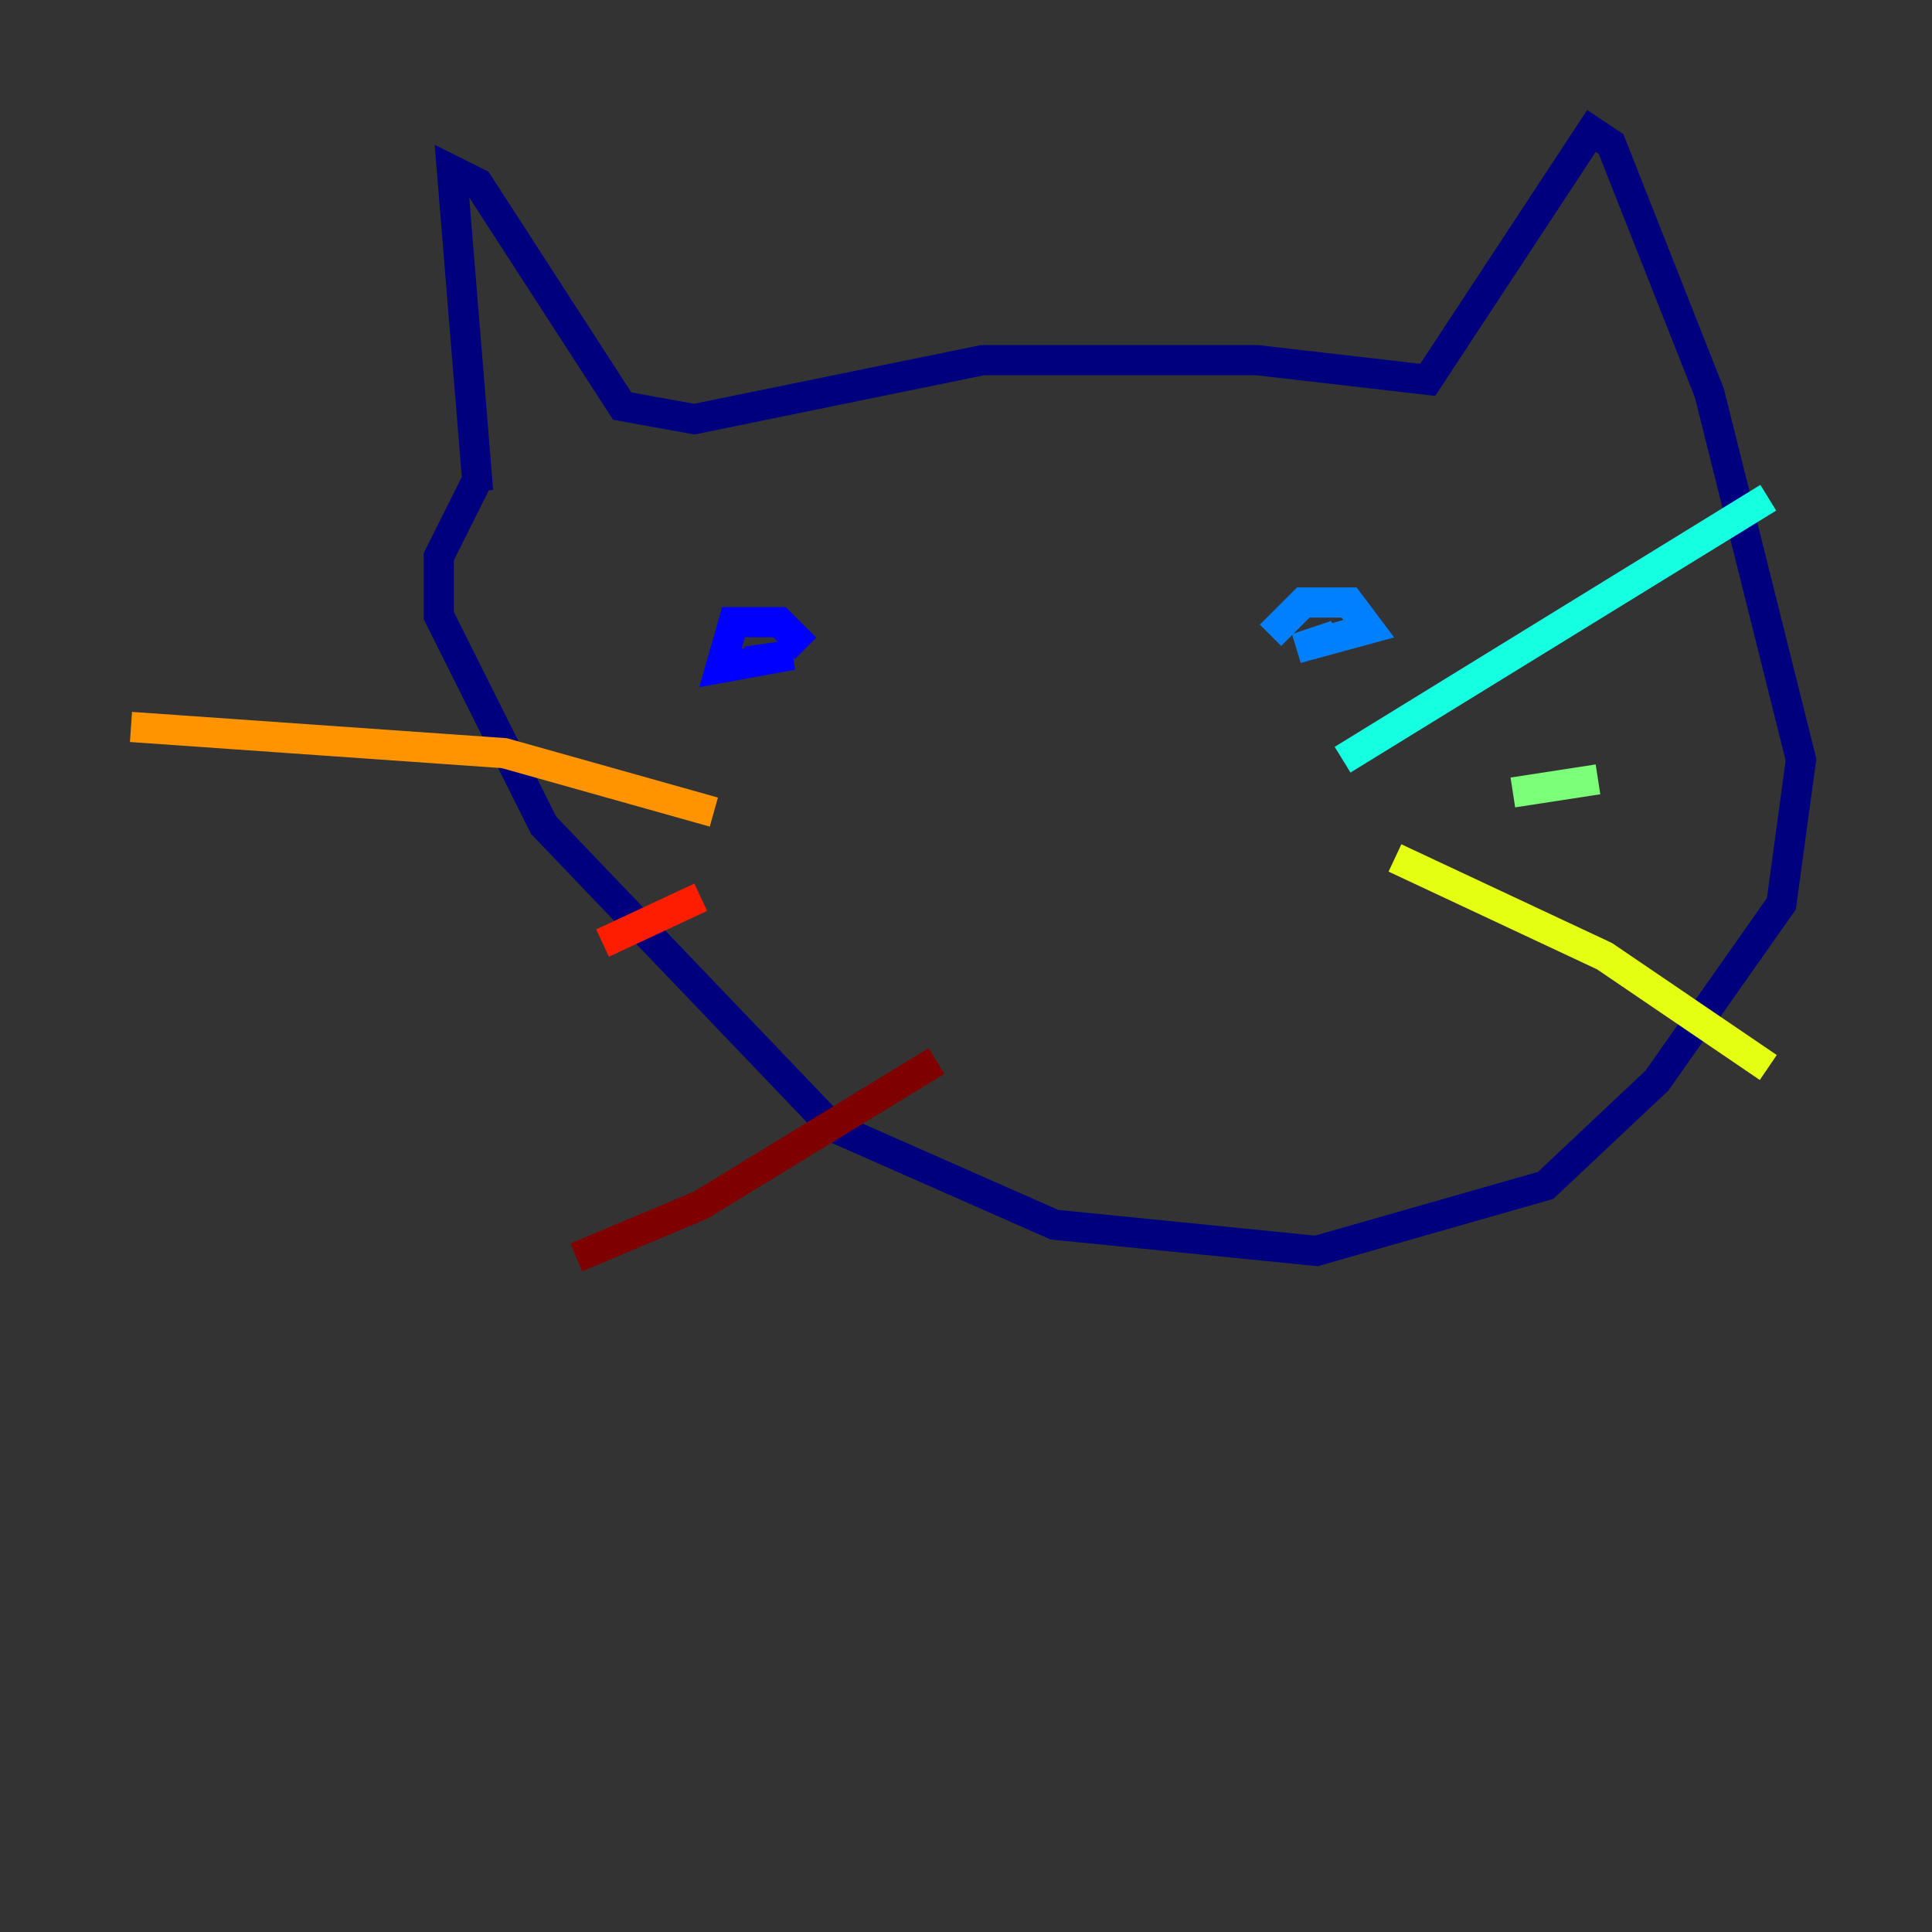 <?xml version="1.0" encoding="utf-8" ?>
<svg baseProfile="tiny" height="128" version="1.2" viewBox="0,0,128,128" width="128" xmlns="http://www.w3.org/2000/svg" xmlns:ev="http://www.w3.org/2001/xml-events" xmlns:xlink="http://www.w3.org/1999/xlink"><rect x="0" y="0" width="128" height="128" fill="#333333" stroke="none"/><defs /><polyline fill="none" points="31.675,32.542 29.939,11.281 31.675,12.149 41.22,26.902 45.993,27.77 65.085,23.864 83.308,23.864 94.59,25.166 105.437,8.678 106.739,9.546 113.248,26.034 119.322,50.332 118.02,59.878 109.776,71.593 102.4,78.536 87.214,82.875 69.858,81.139 55.105,74.63 36.014,54.671 29.071,40.786 29.071,36.881 31.675,31.675" stroke="#00007f" stroke-width="2" /><polyline fill="none" points="53.37,42.956 51.634,41.22 48.597,41.22 47.729,44.258 52.502,43.39 49.464,43.824" stroke="#0000ff" stroke-width="2" /><polyline fill="none" points="84.176,42.088 86.346,39.919 89.383,39.919 90.685,41.654 85.912,42.956 88.515,42.088" stroke="#0080ff" stroke-width="2" /><polyline fill="none" points="88.949,50.332 117.153,32.976" stroke="#15ffe1" stroke-width="2" /><polyline fill="none" points="100.231,52.502 105.871,51.634" stroke="#7cff79" stroke-width="2" /><polyline fill="none" points="92.42,56.841 106.305,63.349 117.153,70.725" stroke="#e4ff12" stroke-width="2" /><polyline fill="none" points="47.295,53.803 33.41,49.898 8.678,48.163" stroke="#ff9400" stroke-width="2" /><polyline fill="none" points="46.427,59.444 39.919,62.481" stroke="#ff1d00" stroke-width="2" /><polyline fill="none" points="62.047,70.291 46.427,79.837 38.183,83.308" stroke="#7f0000" stroke-width="2" /></svg>